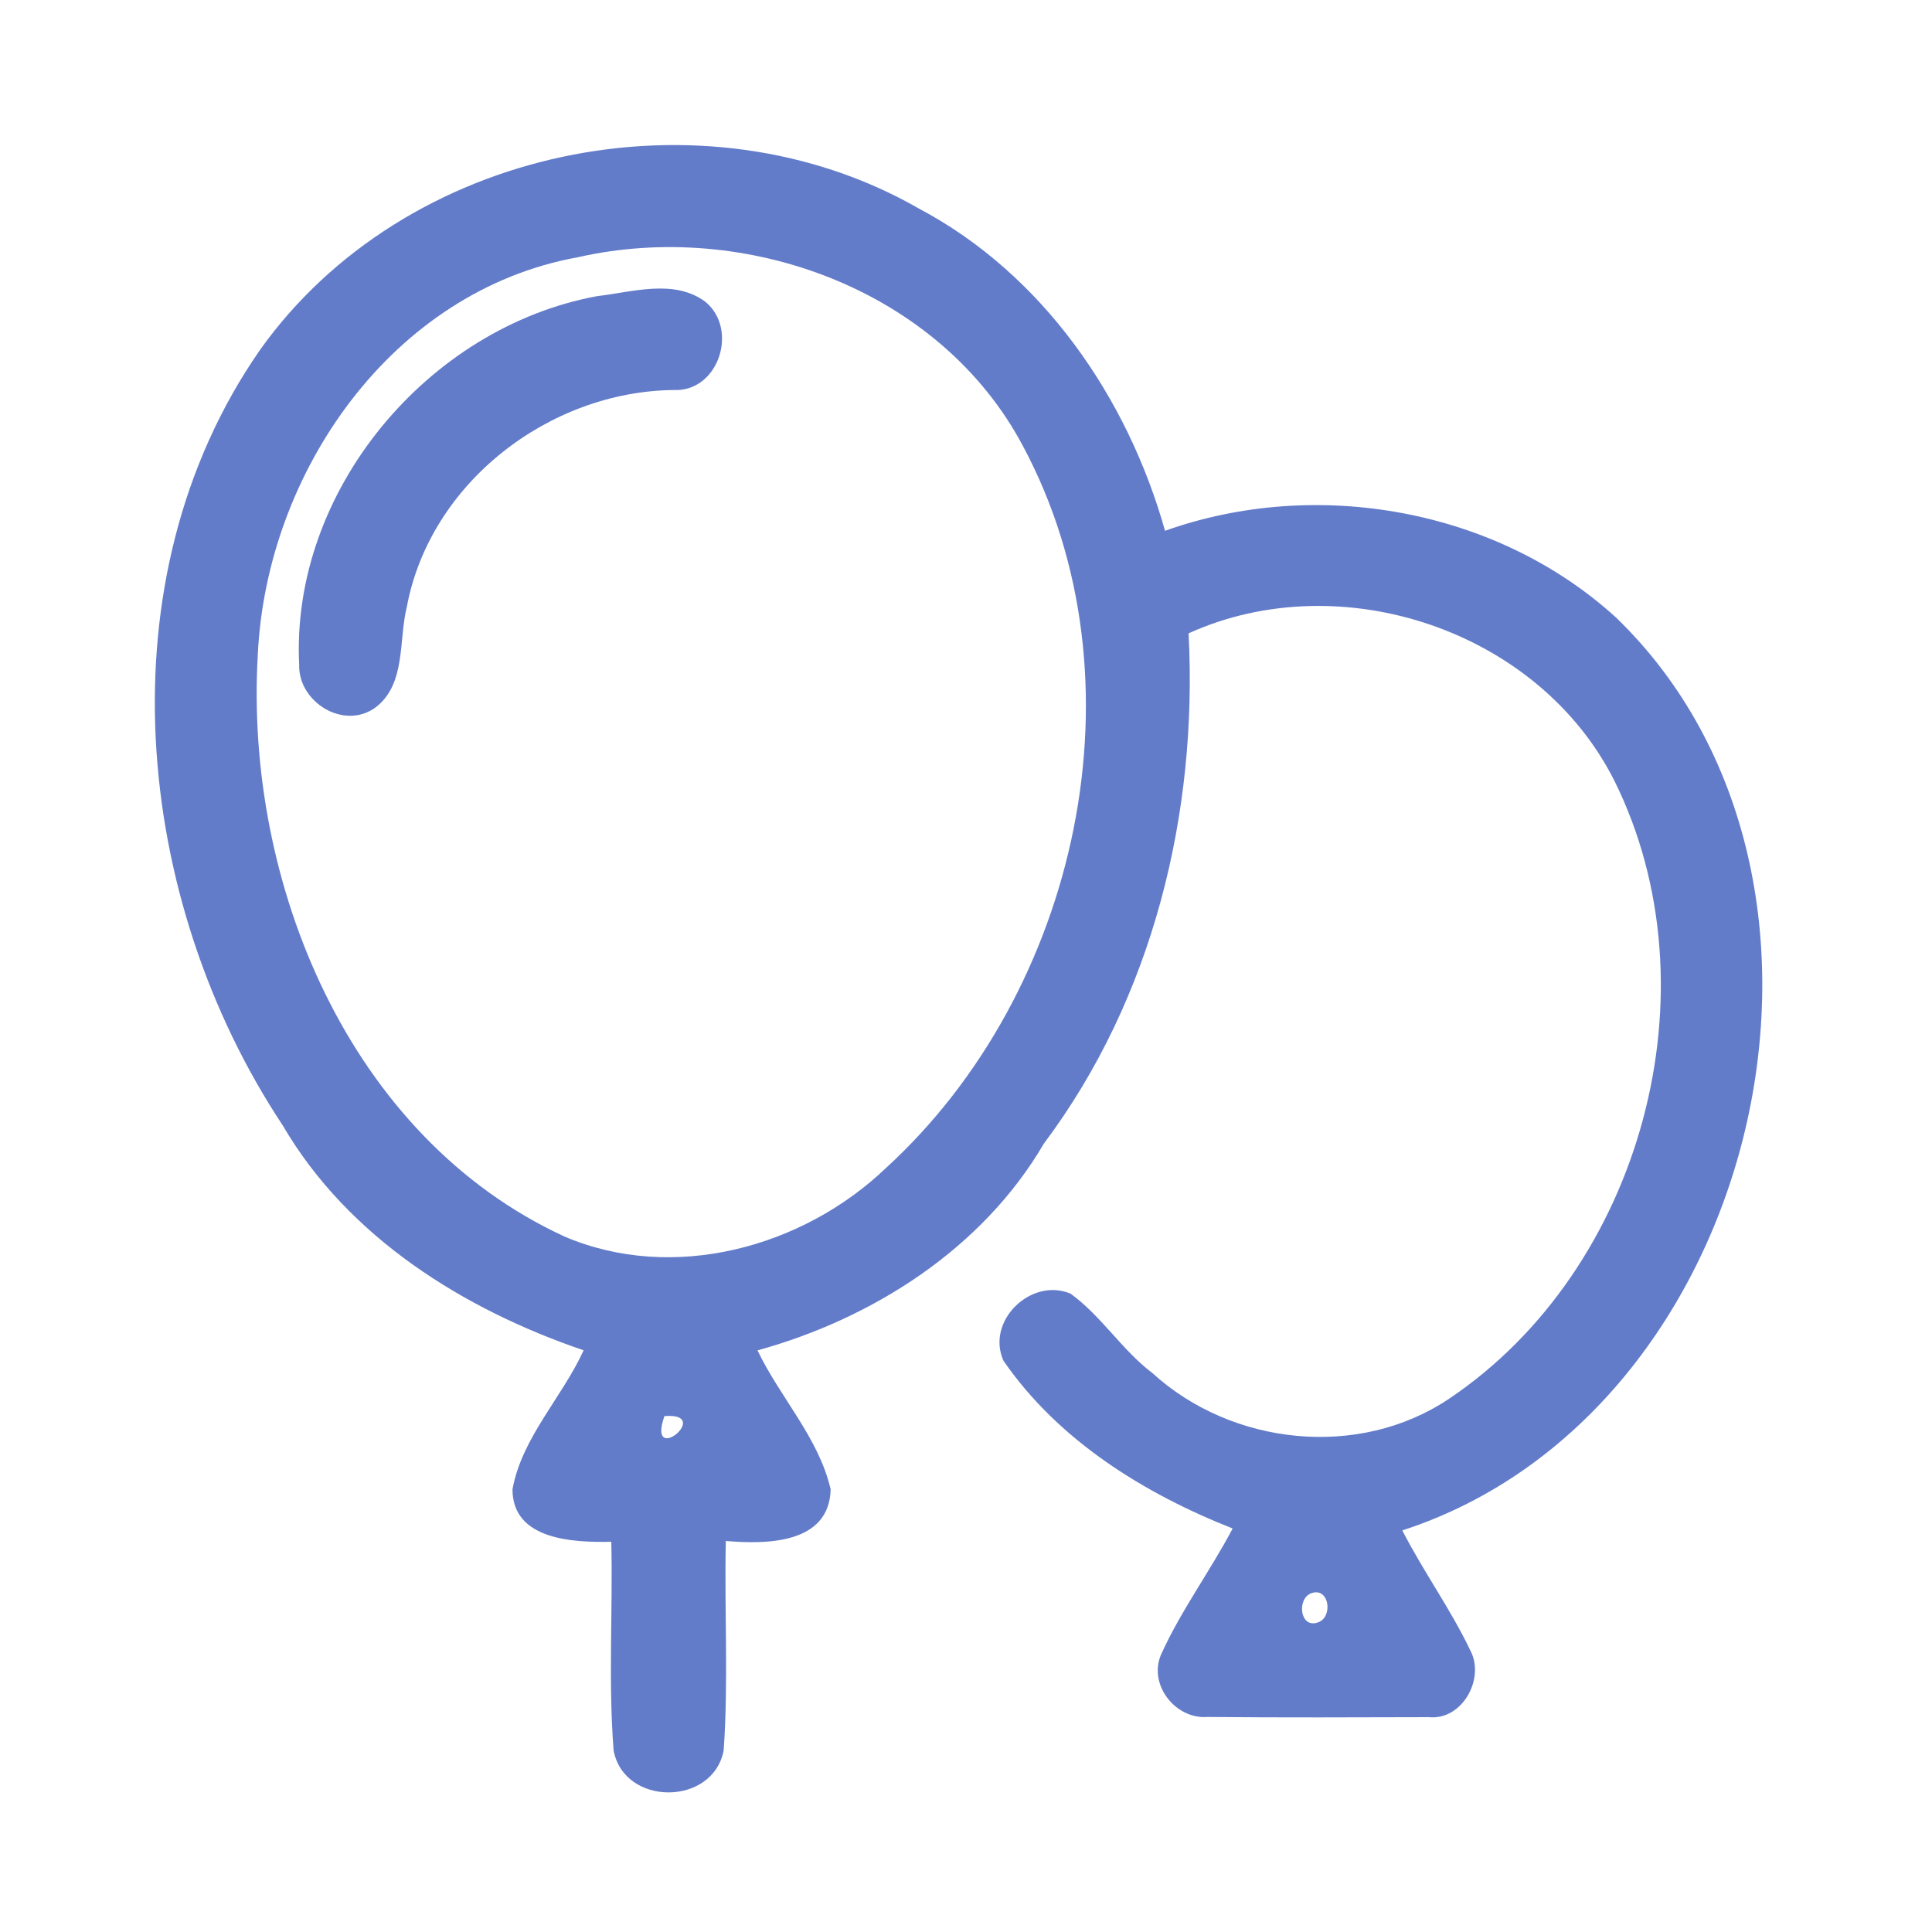 <?xml version="1.0" encoding="UTF-8" ?>
<!DOCTYPE svg PUBLIC "-//W3C//DTD SVG 1.1//EN" "http://www.w3.org/Graphics/SVG/1.1/DTD/svg11.dtd">
<svg width="192pt" height="192pt" viewBox="0 0 192 192" version="1.1" xmlns="http://www.w3.org/2000/svg">
<g id="#637ccaff">
<path fill="#637cca" opacity="1.00" d=" M 25.80 34.83 C 40.13 14.62 69.88 8.43 91.31 20.72 C 103.62 27.24 112.06 39.52 115.78 52.75 C 130.81 47.39 148.75 50.56 160.60 61.37 C 187.58 87.44 174.99 140.53 139.36 152.09 C 141.44 156.16 144.15 159.89 146.12 164.02 C 147.61 166.81 145.32 170.98 142.01 170.65 C 134.67 170.67 127.32 170.70 119.98 170.63 C 116.79 170.87 114.06 167.37 115.41 164.37 C 117.39 160.01 120.27 156.13 122.50 151.90 C 113.68 148.42 105.19 143.15 99.73 135.24 C 97.94 131.29 102.46 126.91 106.39 128.56 C 109.46 130.78 111.49 134.16 114.52 136.45 C 122.42 143.66 135.03 145.03 144.00 139.01 C 163.20 126.13 170.72 98.32 160.44 77.60 C 152.93 62.65 133.28 56.07 118.12 62.94 C 119.05 80.83 114.58 99.18 103.74 113.65 C 97.64 124.08 86.76 131.03 75.28 134.20 C 77.52 138.88 81.37 142.89 82.55 148.01 C 82.41 153.47 76.12 153.48 72.13 153.14 C 71.98 160.07 72.40 167.03 71.92 173.94 C 70.87 179.51 62.03 179.53 60.98 173.96 C 60.44 167.07 60.91 160.13 60.75 153.22 C 57.03 153.30 50.93 153.07 50.93 148.01 C 51.86 142.86 55.86 138.89 58.00 134.19 C 46.07 130.13 34.60 122.97 28.11 111.86 C 13.26 89.48 10.05 57.55 25.80 34.83 M 57.40 25.57 C 38.92 28.92 26.47 46.98 25.62 65.06 C 24.30 87.67 34.64 113.01 56.11 122.89 C 66.89 127.49 79.78 123.99 88.05 116.07 C 107.20 98.56 114.09 67.53 101.66 44.33 C 93.42 28.79 74.13 21.77 57.40 25.57 M 66.03 140.73 C 64.23 145.87 70.97 140.35 66.03 140.73 M 130.32 158.33 C 128.86 158.86 129.16 161.86 130.96 161.24 C 132.51 160.74 132.12 157.69 130.32 158.33 Z" />
<path fill="#637cca" opacity="1.00" d=" M 59.34 29.43 C 62.83 29.03 66.97 27.69 70.07 29.97 C 73.43 32.67 71.45 38.97 66.94 38.76 C 54.56 38.90 42.73 47.99 40.43 60.31 C 39.60 63.63 40.37 67.96 37.34 70.29 C 34.21 72.61 29.62 69.80 29.73 66.04 C 28.89 48.79 42.52 32.53 59.34 29.43 Z" />
</g>
</svg>
